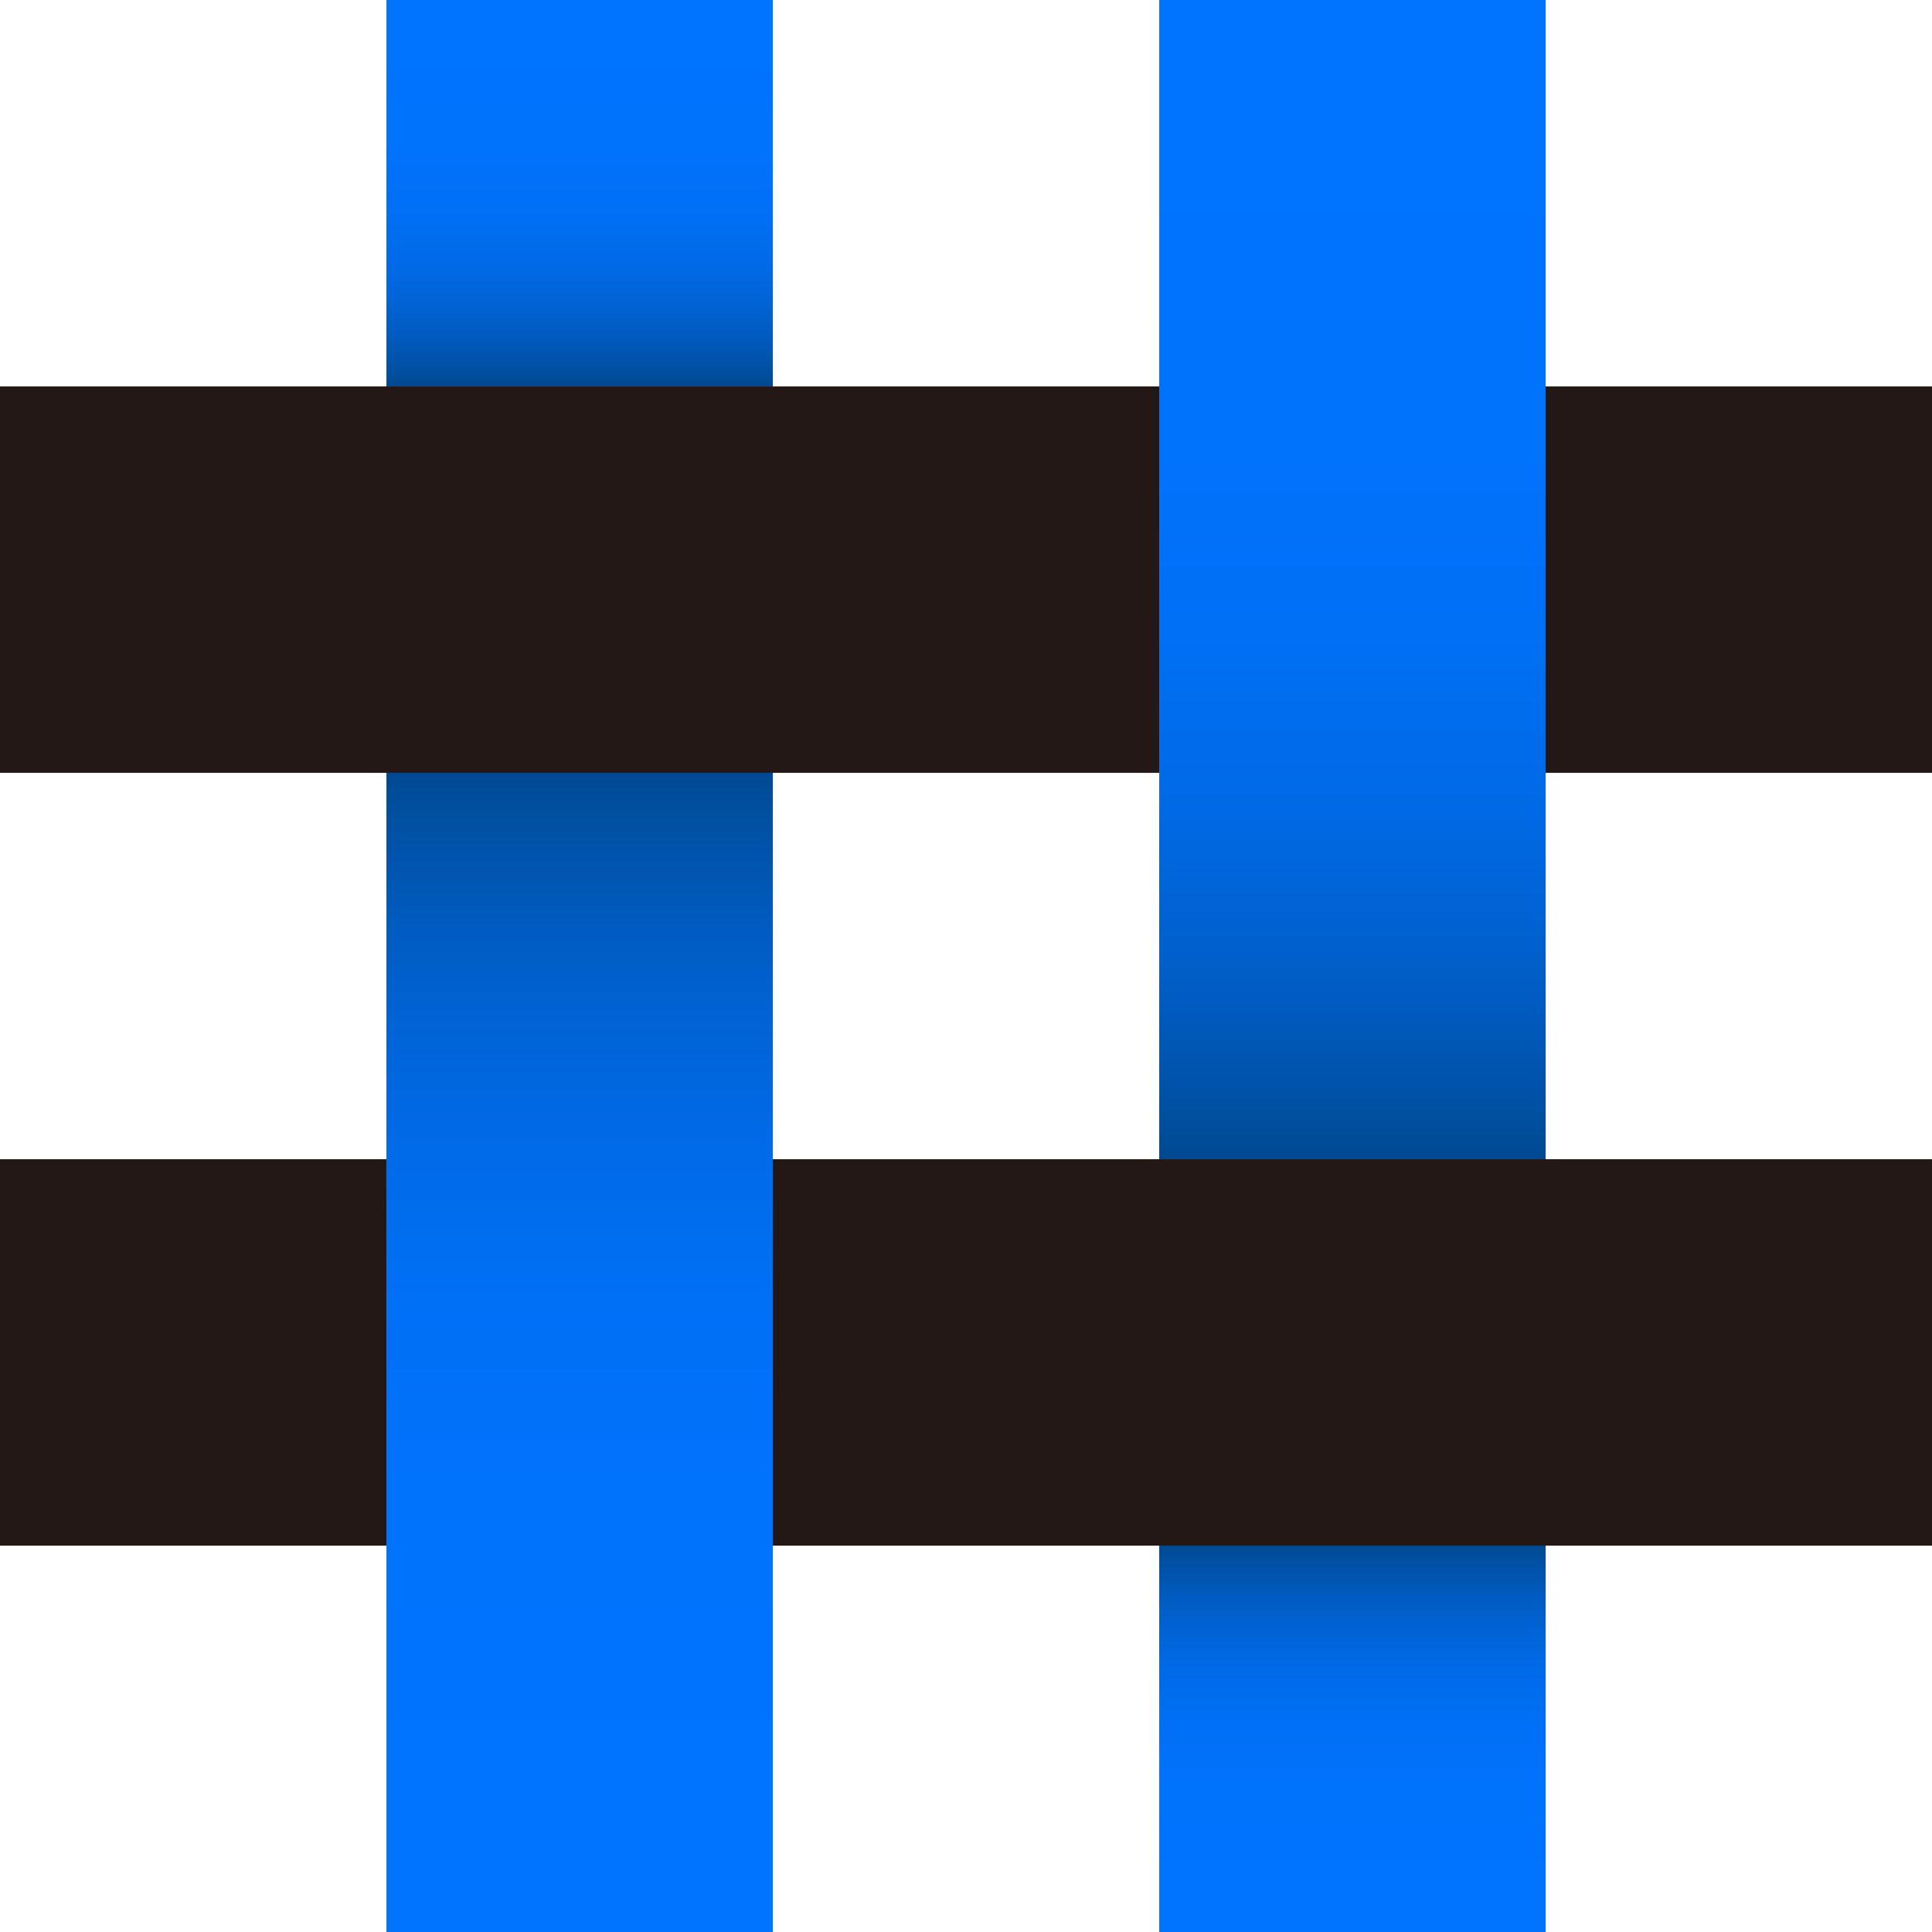 <svg xmlns="http://www.w3.org/2000/svg" xmlns:xlink="http://www.w3.org/1999/xlink" viewBox="0 0 270.13 270.13"><defs><style>.cls-1{fill:#231815;}.cls-2{fill:url(#무제_그라디언트_21);}.cls-3{fill:url(#무제_그라디언트_21-2);}.cls-4{fill:url(#무제_그라디언트_21-3);}.cls-5{fill:url(#무제_그라디언트_21-4);}</style><linearGradient id="무제_그라디언트_21" x1="81.04" y1="54.03" x2="81.04" gradientUnits="userSpaceOnUse"><stop offset="0" stop-color="#004991"/><stop offset="0.04" stop-color="#0050a2"/><stop offset="0.13" stop-color="#005bbf"/><stop offset="0.22" stop-color="#0064d6"/><stop offset="0.33" stop-color="#006be9"/><stop offset="0.46" stop-color="#0070f5"/><stop offset="0.63" stop-color="#0073fd"/><stop offset="1" stop-color="#0074ff"/></linearGradient><linearGradient id="무제_그라디언트_21-2" x1="81.04" y1="108.05" x2="81.04" y2="270.13" xlink:href="#무제_그라디언트_21"/><linearGradient id="무제_그라디언트_21-3" x1="-11676.88" y1="1490.47" x2="-11676.88" y2="1436.44" gradientTransform="translate(-11487.78 1706.57) rotate(180)" xlink:href="#무제_그라디언트_21"/><linearGradient id="무제_그라디언트_21-4" x1="-11676.88" y1="1544.49" x2="-11676.88" y2="1706.57" gradientTransform="translate(-11487.78 1706.57) rotate(180)" xlink:href="#무제_그라디언트_21"/></defs><g id="Layer_2" data-name="Layer 2"><g id="레이어_1" data-name="레이어 1"><rect class="cls-1" y="54.03" width="162.08" height="54.03"/><rect class="cls-1" x="216.1" y="54.03" width="54.03" height="54.03"/><rect class="cls-1" x="108.05" y="162.08" width="162.08" height="54.03"/><rect class="cls-1" y="162.08" width="54.03" height="54.03"/><rect class="cls-2" x="54.03" width="54.03" height="54.03"/><rect class="cls-3" x="54.03" y="108.05" width="54.03" height="162.08"/><rect class="cls-4" x="162.08" y="216.1" width="54.03" height="54.03"/><rect class="cls-5" x="162.08" width="54.03" height="162.08"/></g></g></svg>